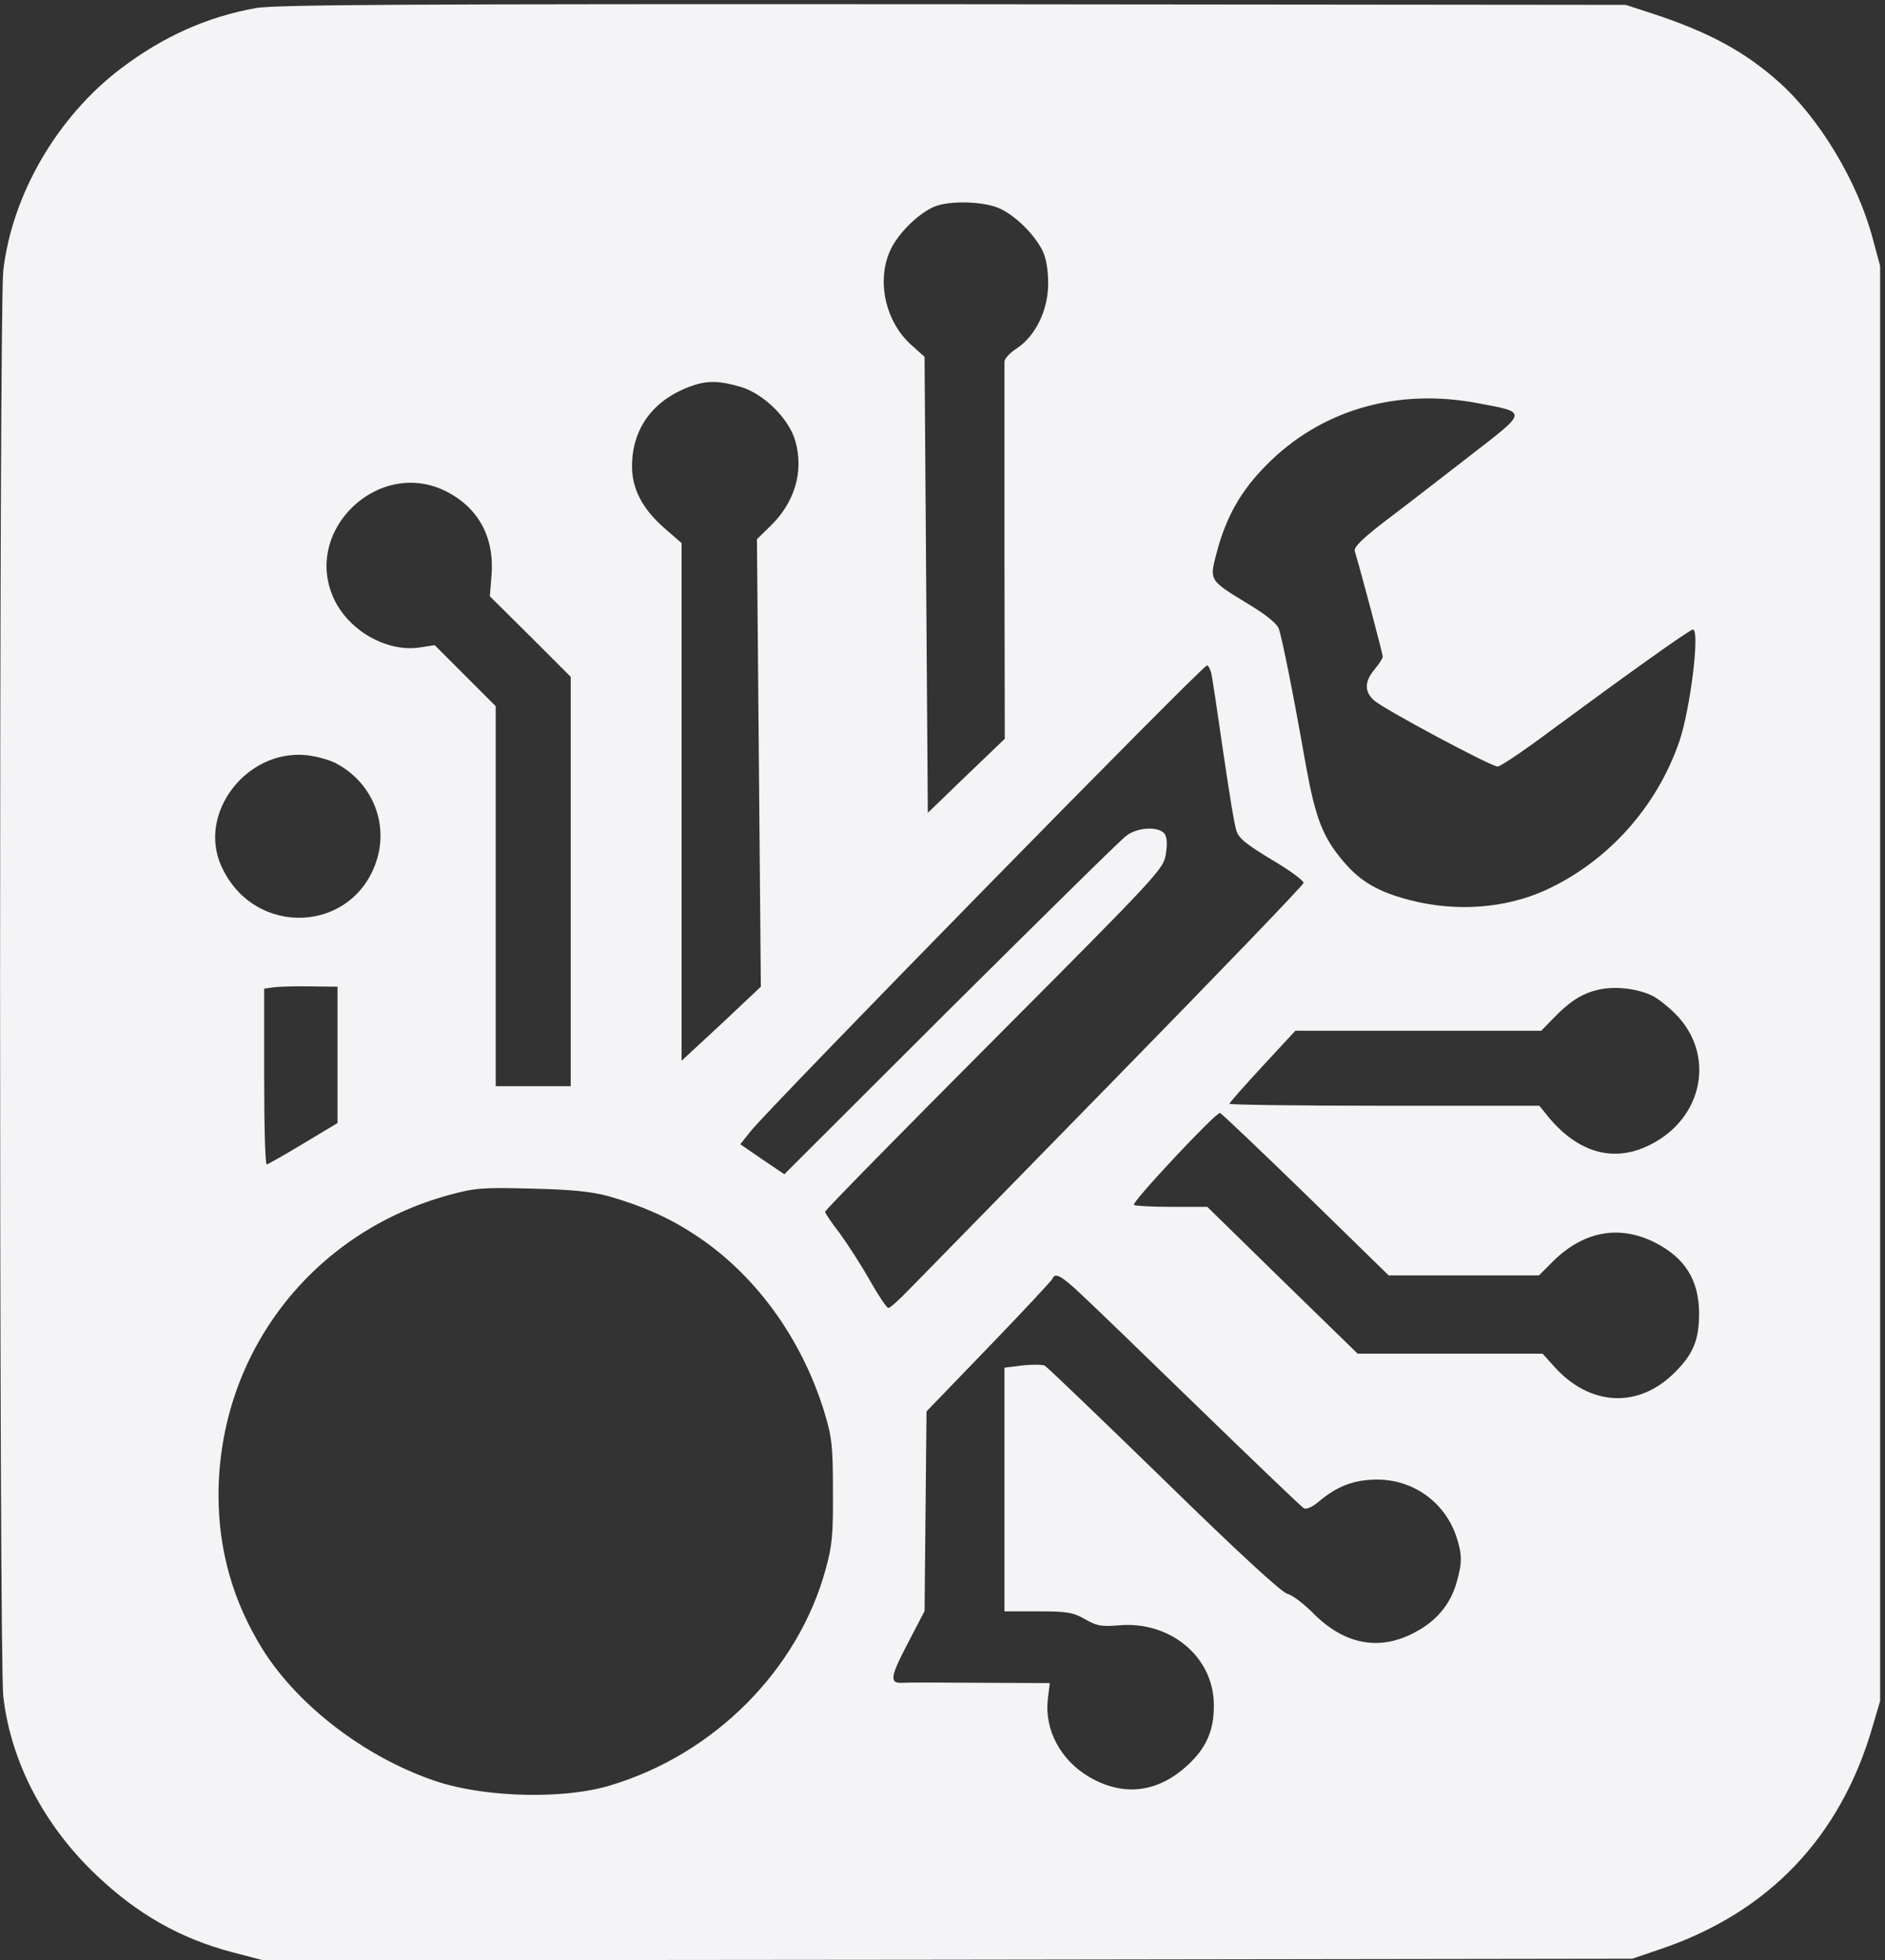 <?xml version="1.0" standalone="no"?>
<!DOCTYPE svg PUBLIC "-//W3C//DTD SVG 20010904//EN"
        "http://www.w3.org/TR/2001/REC-SVG-20010904/DTD/svg10.dtd">
<svg version="1.0" xmlns="http://www.w3.org/2000/svg"
     width="578pt" height="601pt" viewBox="0 0 578 601"
     preserveAspectRatio="xMidYMid meet">

    <rect x="0" y="0" width="578" height="601" fill="#333333" stroke="none"/>

    <g transform="translate(0,601) scale(0.1,-0.1)"
       fill="#f4f4f6" stroke="none">
        <path d="M783 5985 c-148 -27 -281 -86 -411 -184 -196 -148 -335 -387 -362
-621 -13 -115 -13 -4255 0 -4370 23 -202 126 -399 289 -552 124 -117 254 -191
413 -233 l96 -25 2098 2 2099 3 85 29 c333 112 554 344 652 683 l23 78 0 2200
0 2200 -23 85 c-46 173 -163 368 -288 479 -104 93 -215 153 -389 210 l-80 26
-2065 2 c-1662 1 -2079 -1 -2137 -12z m2282 -614 c49 -22 107 -80 132 -130 11
-23 17 -58 17 -101 0 -81 -39 -160 -96 -198 -21 -13 -38 -32 -38 -41 0 -9 0
-272 0 -586 l1 -570 -118 -113 -118 -114 -5 699 -5 699 -39 35 c-81 71 -110
199 -65 294 23 49 84 110 133 131 46 20 153 17 201 -5z m-794 -547 c71 -21
149 -98 168 -167 26 -93 -2 -188 -78 -261 l-40 -39 6 -686 6 -686 -121 -114
-122 -113 0 793 0 794 -54 47 c-67 59 -99 121 -98 191 1 115 66 202 181 243
49 18 87 17 152 -2z m2260 -50 c154 -29 155 -23 -22 -160 -85 -66 -200 -155
-257 -198 -72 -55 -101 -83 -98 -95 21 -70 86 -316 86 -324 0 -5 -11 -22 -25
-39 -31 -37 -32 -68 -2 -95 28 -26 359 -203 379 -203 9 0 80 48 159 107 229
169 430 313 440 313 22 0 -7 -239 -41 -341 -69 -203 -221 -372 -413 -459 -122
-55 -272 -66 -412 -30 -97 25 -152 56 -204 117 -65 76 -87 133 -117 298 -40
227 -73 390 -83 418 -6 16 -40 43 -93 75 -120 73 -120 72 -98 155 29 112 75
193 154 272 166 168 399 236 647 189z m-3160 -272 c98 -51 146 -142 136 -258
l-5 -62 124 -123 124 -124 0 -627 0 -628 -115 0 -115 0 0 583 0 582 -94 94
-93 93 -46 -7 c-101 -15 -217 51 -263 149 -98 211 140 436 347 328z m2343
-555 c3 -12 19 -119 36 -237 17 -118 35 -229 41 -246 7 -24 30 -42 109 -90 55
-32 99 -65 97 -71 -1 -7 -263 -279 -582 -605 -319 -326 -603 -617 -631 -645
-28 -29 -55 -53 -60 -53 -5 0 -31 39 -57 85 -26 46 -68 111 -92 144 -25 32
-45 62 -45 66 0 5 234 243 519 529 512 514 519 522 526 569 5 32 3 52 -5 62
-19 22 -82 19 -116 -7 -16 -11 -258 -250 -539 -529 l-510 -509 -68 46 -67 46
31 39 c59 75 1386 1429 1400 1429 4 0 9 -10 13 -23z m-2686 -276 c109 -56 162
-177 129 -292 -68 -231 -377 -247 -478 -25 -74 162 76 358 259 341 30 -3 70
-14 90 -24z m7 -895 l0 -209 -105 -63 c-58 -35 -108 -63 -112 -64 -5 0 -8 121
-8 269 l0 270 28 4 c15 2 65 4 112 3 l85 -1 0 -209z m4034 180 c17 -9 47 -33
67 -53 125 -124 88 -320 -75 -402 -115 -59 -229 -24 -323 97 l-18 22 -475 0
c-261 0 -475 3 -475 6 0 4 46 55 101 115 l101 109 377 0 377 0 35 36 c50 52
87 77 137 89 51 13 124 5 171 -19z m-1065 -608 l254 -248 231 0 230 0 43 43
c94 93 204 113 314 57 91 -47 133 -114 134 -215 0 -82 -17 -125 -74 -182 -111
-112 -260 -105 -370 17 l-36 40 -284 0 -283 0 -231 225 -230 225 -109 0 c-60
0 -113 3 -116 6 -8 8 253 286 264 282 5 -2 123 -114 263 -250z m-2139 -5 c102
-29 184 -65 262 -116 185 -119 330 -317 400 -544 24 -79 27 -104 27 -243 1
-132 -2 -168 -22 -240 -84 -309 -342 -569 -662 -664 -138 -42 -371 -37 -520 9
-218 69 -433 230 -545 409 -90 145 -135 302 -135 473 1 434 286 805 709 920
78 21 101 23 251 19 124 -3 183 -9 235 -23z m1449 -300 c34 -31 198 -190 366
-353 168 -163 311 -300 318 -304 7 -4 25 3 44 19 58 49 108 68 178 69 112 1
209 -68 245 -173 19 -56 19 -84 0 -147 -19 -63 -60 -113 -124 -147 -109 -60
-218 -40 -314 57 -29 29 -64 56 -80 60 -17 4 -150 126 -378 349 -193 188 -357
345 -365 350 -7 4 -38 4 -68 1 l-56 -7 0 -373 0 -374 103 0 c89 0 107 -3 144
-24 36 -21 51 -23 102 -19 159 15 293 -97 293 -244 1 -79 -24 -134 -84 -188
-90 -81 -193 -93 -296 -34 -89 51 -140 145 -129 240 l6 49 -217 1 c-119 1
-224 1 -232 0 -43 -3 -42 15 12 118 l53 102 3 306 3 306 192 199 c106 110 194
204 195 209 7 18 27 8 86 -48z"/>
    </g>
</svg>
